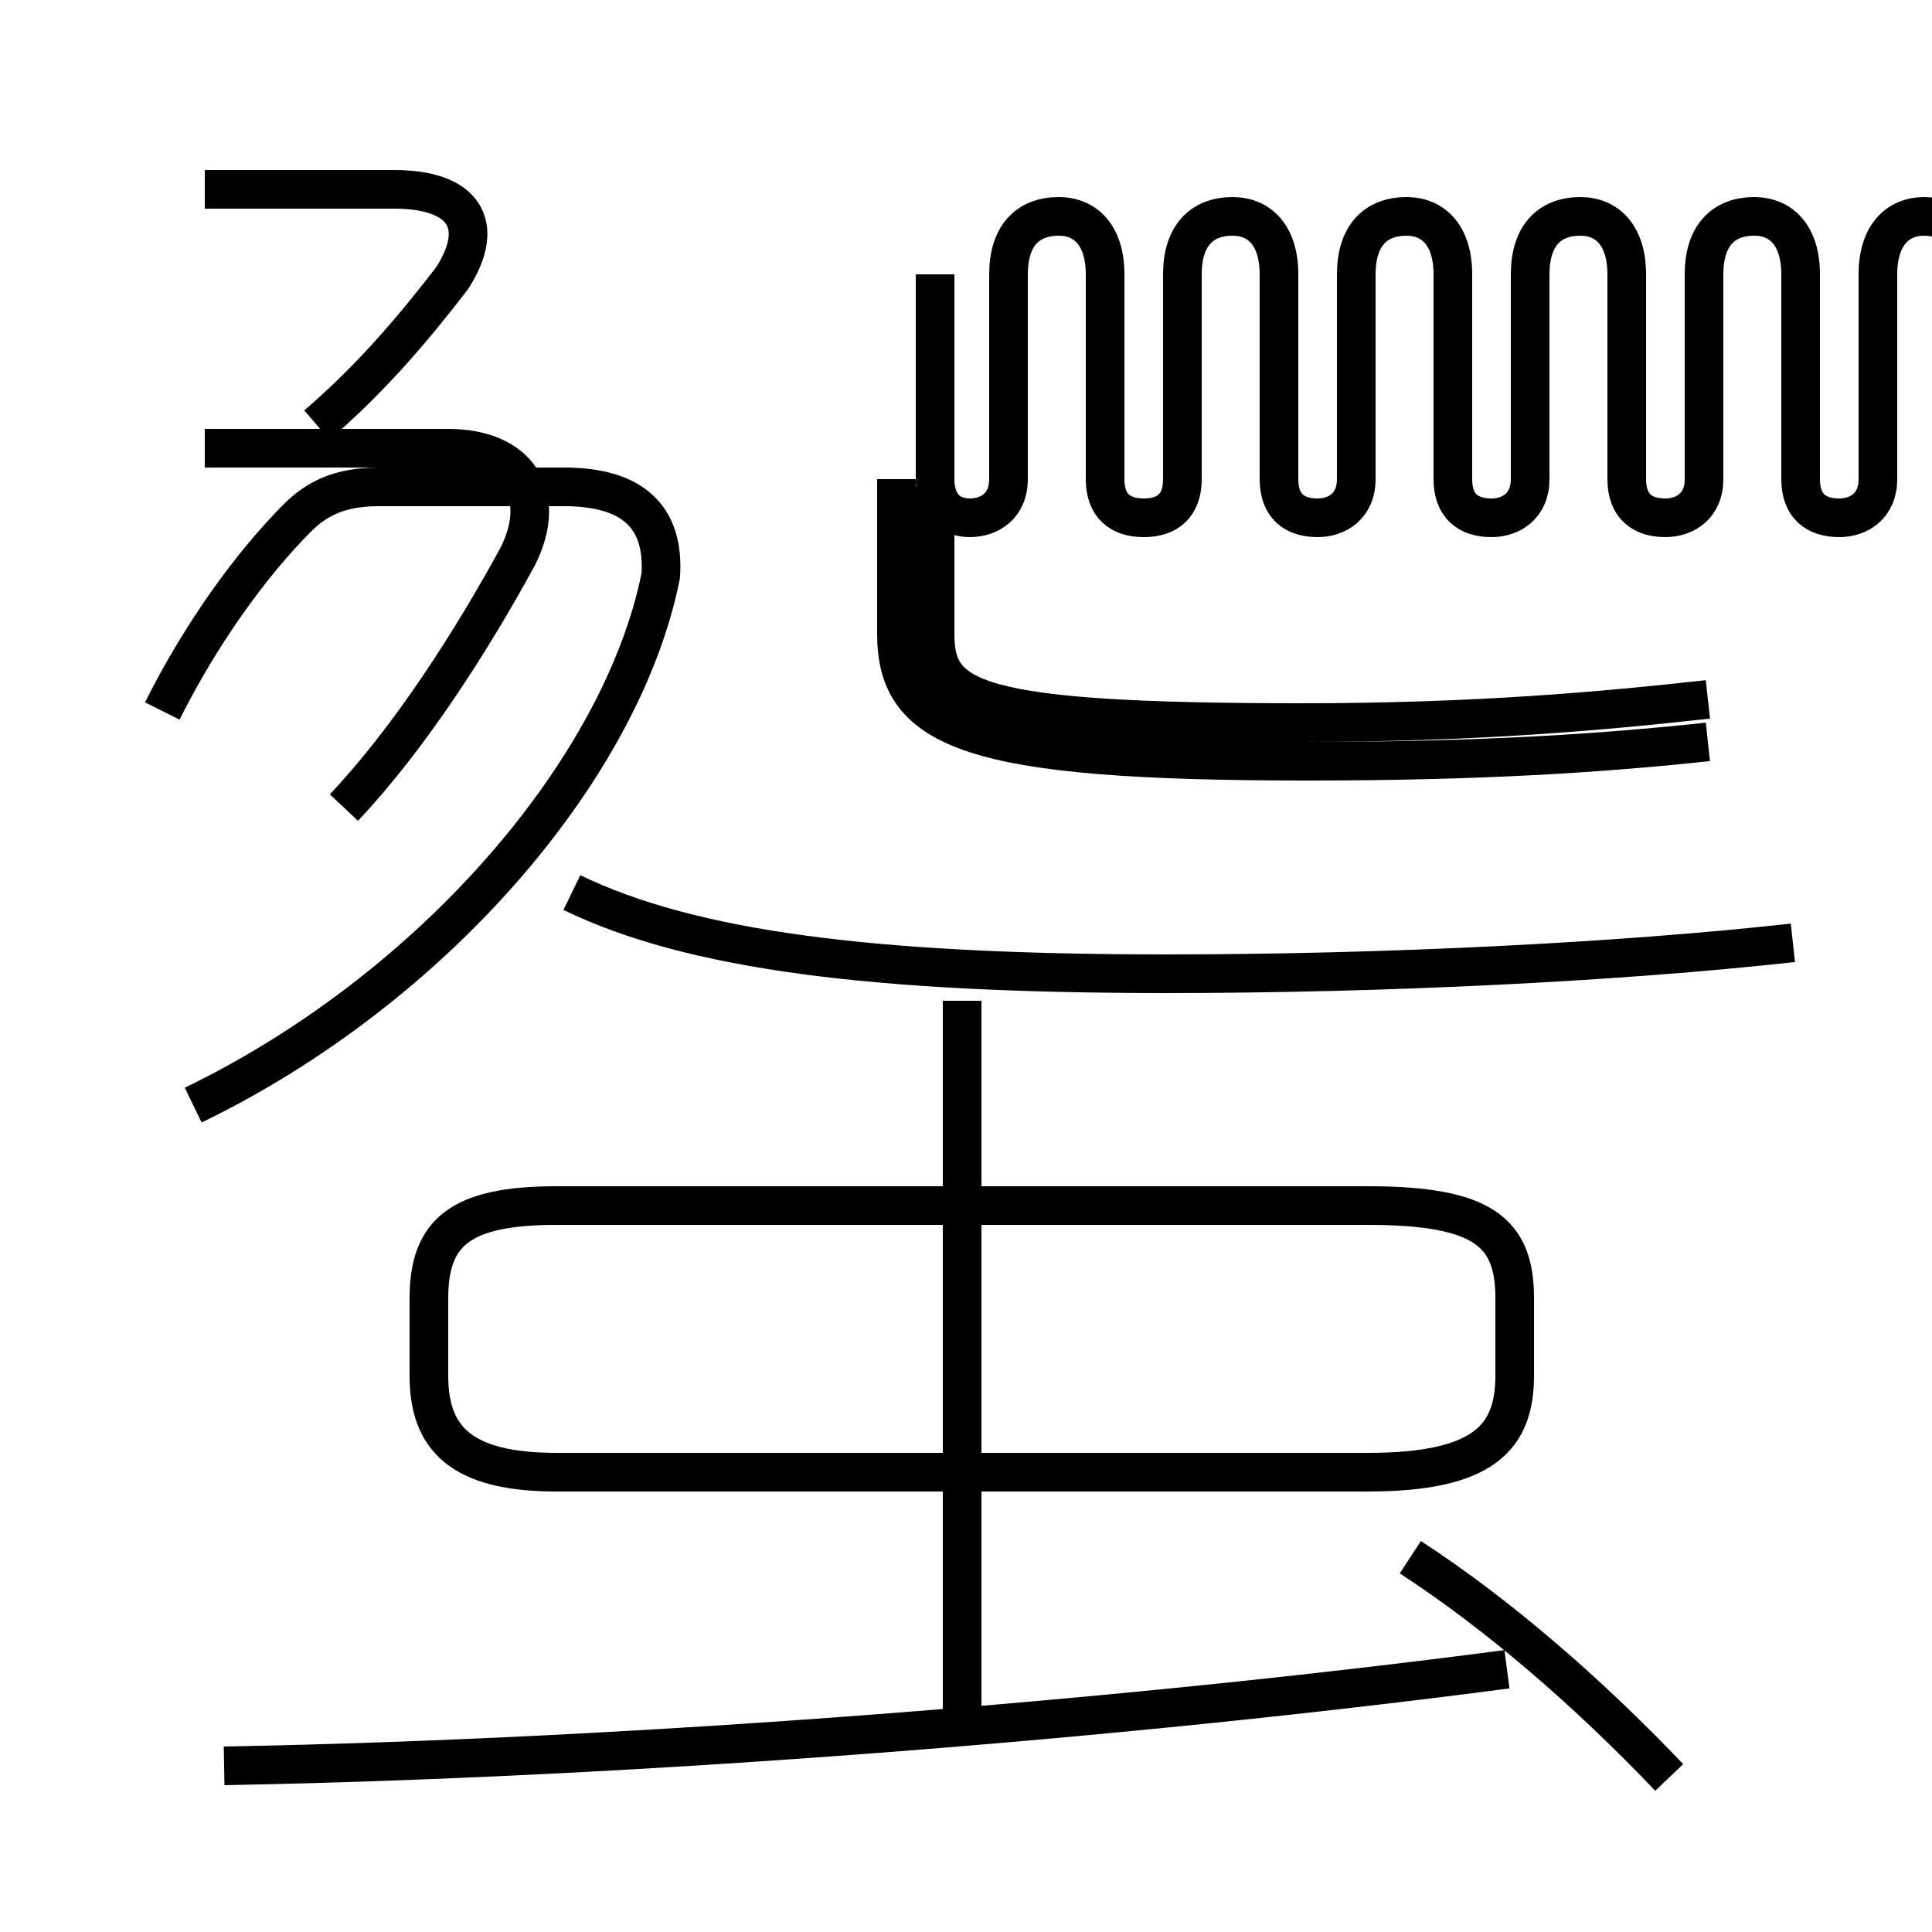 <?xml version='1.0' encoding='utf8'?>
<svg viewBox="0.0 -6.0 50.0 50.0" version="1.1" xmlns="http://www.w3.org/2000/svg">
<rect x="0.0" y="-6.0" width="50.0" height="50.0" fill="#808080" stroke="none"/>
<rect x="-1000" y="-1000" width="2000" height="2000" stroke="white" fill="white"/>
<g style="fill:white;stroke:#000000;  stroke-width:1">
<path d="M 44.2 -24.8 C 41.4 -24.5 38.3 -24.3 33.8 -24.3 C 25.1 -24.3 23.2 -25.1 23.2 -27.6 L 23.2 -31.6 M 5.8 1.7 C 16.6 1.5 29.1 0.5 39.0 -0.8 M 14.4 -5.9 L 35.4 -5.9 C 38.4 -5.9 39.2 -6.8 39.2 -8.4 L 39.2 -10.4 C 39.2 -12.1 38.4 -12.8 35.4 -12.8 L 14.4 -12.8 C 11.9 -12.8 11.1 -12.1 11.1 -10.4 L 11.1 -8.4 C 11.1 -6.8 11.9 -5.9 14.4 -5.9 Z M 24.9 0.8 L 24.9 -18.1 M 5.0 -15.4 C 11.2 -18.4 16.1 -24.1 17.1 -29.1 C 17.2 -30.6 16.4 -31.4 14.6 -31.4 L 9.8 -31.4 C 8.8 -31.4 8.2 -31.1 7.7 -30.6 C 6.5 -29.4 5.2 -27.6 4.2 -25.6 M 43.2 2.0 C 41.1 -0.2 38.8 -2.2 36.5 -3.7 M 8.9 -23.1 C 10.6 -24.9 12.2 -27.4 13.4 -29.6 C 14.2 -31.2 13.4 -32.4 11.6 -32.4 L 5.3 -32.4 M 8.2 -33.0 C 9.6 -34.2 10.7 -35.5 11.7 -36.8 C 12.6 -38.2 12.0 -39.1 10.2 -39.1 L 5.3 -39.1 M 46.4 -19.6 C 41.9 -19.1 35.8 -18.8 30.2 -18.8 C 22.6 -18.8 17.9 -19.4 14.8 -20.9 M 24.2 -31.4 L 24.2 -27.6 C 24.2 -25.9 25.1 -25.3 33.7 -25.3 C 38.2 -25.3 41.5 -25.6 44.2 -25.9 M 24.2 -36.9 L 24.2 -31.6 C 24.2 -30.9 24.6 -30.6 25.1 -30.6 C 25.6 -30.6 26.1 -30.9 26.1 -31.6 L 26.1 -36.9 C 26.1 -37.9 26.6 -38.4 27.4 -38.4 C 28.1 -38.4 28.6 -37.9 28.6 -36.9 L 28.6 -31.6 C 28.6 -30.9 29.0 -30.6 29.6 -30.6 C 30.2 -30.6 30.6 -30.9 30.6 -31.6 L 30.6 -36.9 C 30.6 -37.9 31.1 -38.4 31.9 -38.4 C 32.6 -38.4 33.1 -37.9 33.1 -36.9 L 33.1 -31.6 C 33.1 -30.9 33.5 -30.6 34.1 -30.6 C 34.6 -30.6 35.1 -30.9 35.1 -31.6 L 35.1 -36.9 C 35.1 -37.9 35.6 -38.4 36.4 -38.4 C 37.1 -38.4 37.6 -37.9 37.6 -36.9 L 37.6 -31.6 C 37.6 -30.9 38.0 -30.6 38.6 -30.6 C 39.1 -30.6 39.6 -30.9 39.6 -31.6 L 39.6 -36.9 C 39.6 -37.9 40.1 -38.4 40.9 -38.4 C 41.6 -38.4 42.1 -37.9 42.1 -36.9 L 42.1 -31.6 C 42.1 -30.9 42.5 -30.6 43.1 -30.6 C 43.6 -30.6 44.1 -30.9 44.1 -31.6 L 44.1 -36.9 C 44.1 -37.9 44.6 -38.4 45.4 -38.4 C 46.1 -38.4 46.6 -37.9 46.6 -36.9 L 46.6 -31.6 C 46.6 -30.9 47.0 -30.6 47.6 -30.6 C 48.1 -30.6 48.6 -30.9 48.6 -31.6 L 48.6 -36.9 C 48.6 -37.9 49.1 -38.4 49.8 -38.4 C 50.5 -38.4 51.0 -37.9 51.0 -36.9 L 51.0 -31.6 C 51.0 -30.9 51.4 -30.6 52.0 -30.6 C 52.5 -30.6 53.0 -30.9 53.0 -31.6 L 53.0 -36.9 C 53.0 -37.9 53.5 -38.4 54.2 -38.4 C 54.9 -38.4 55.4 -37.9 55.4 -36.9 L 55.4 -31.6 C 55.4 -30.9 55.8 -30.6 56.4 -30.6 C 56.9 -30.6 57.4 -30.9 57.4 -31.6 L 57.4 -36.9 C 57.4 -37.9 57.9 -38.4 58.6 -38.4 C 59.3 -38.4 59.8 -37.9 59.8 -36.9 L 59.8 -31.6 C 59.8 -30.9 60.2 -30.6 60.8 -30.6 C 61.3 -30.6 61.8 -30.9 61.8 -31.6 L 61.8 -36.9 C 61.8 -37.9 62.3 -38.4 63.0 -38.4 C 63.7 -38.4 64.1 -37.9 64.1 -36.9 L 64.1 -31.6 C 64.1 -30.9 64.5 -30.6 65.1 -30.6 C 65.6 -30.6 66.1 -30.9 66.1 -31.6 L 66.1 -36.9 C 66.1 -37.9 66.6 -38.4 67.3 -38.4 C 68.0 -38.4 68.4 -37.9 68.4" transform="translate(0.0, 38.0)" />
</g>
</svg>